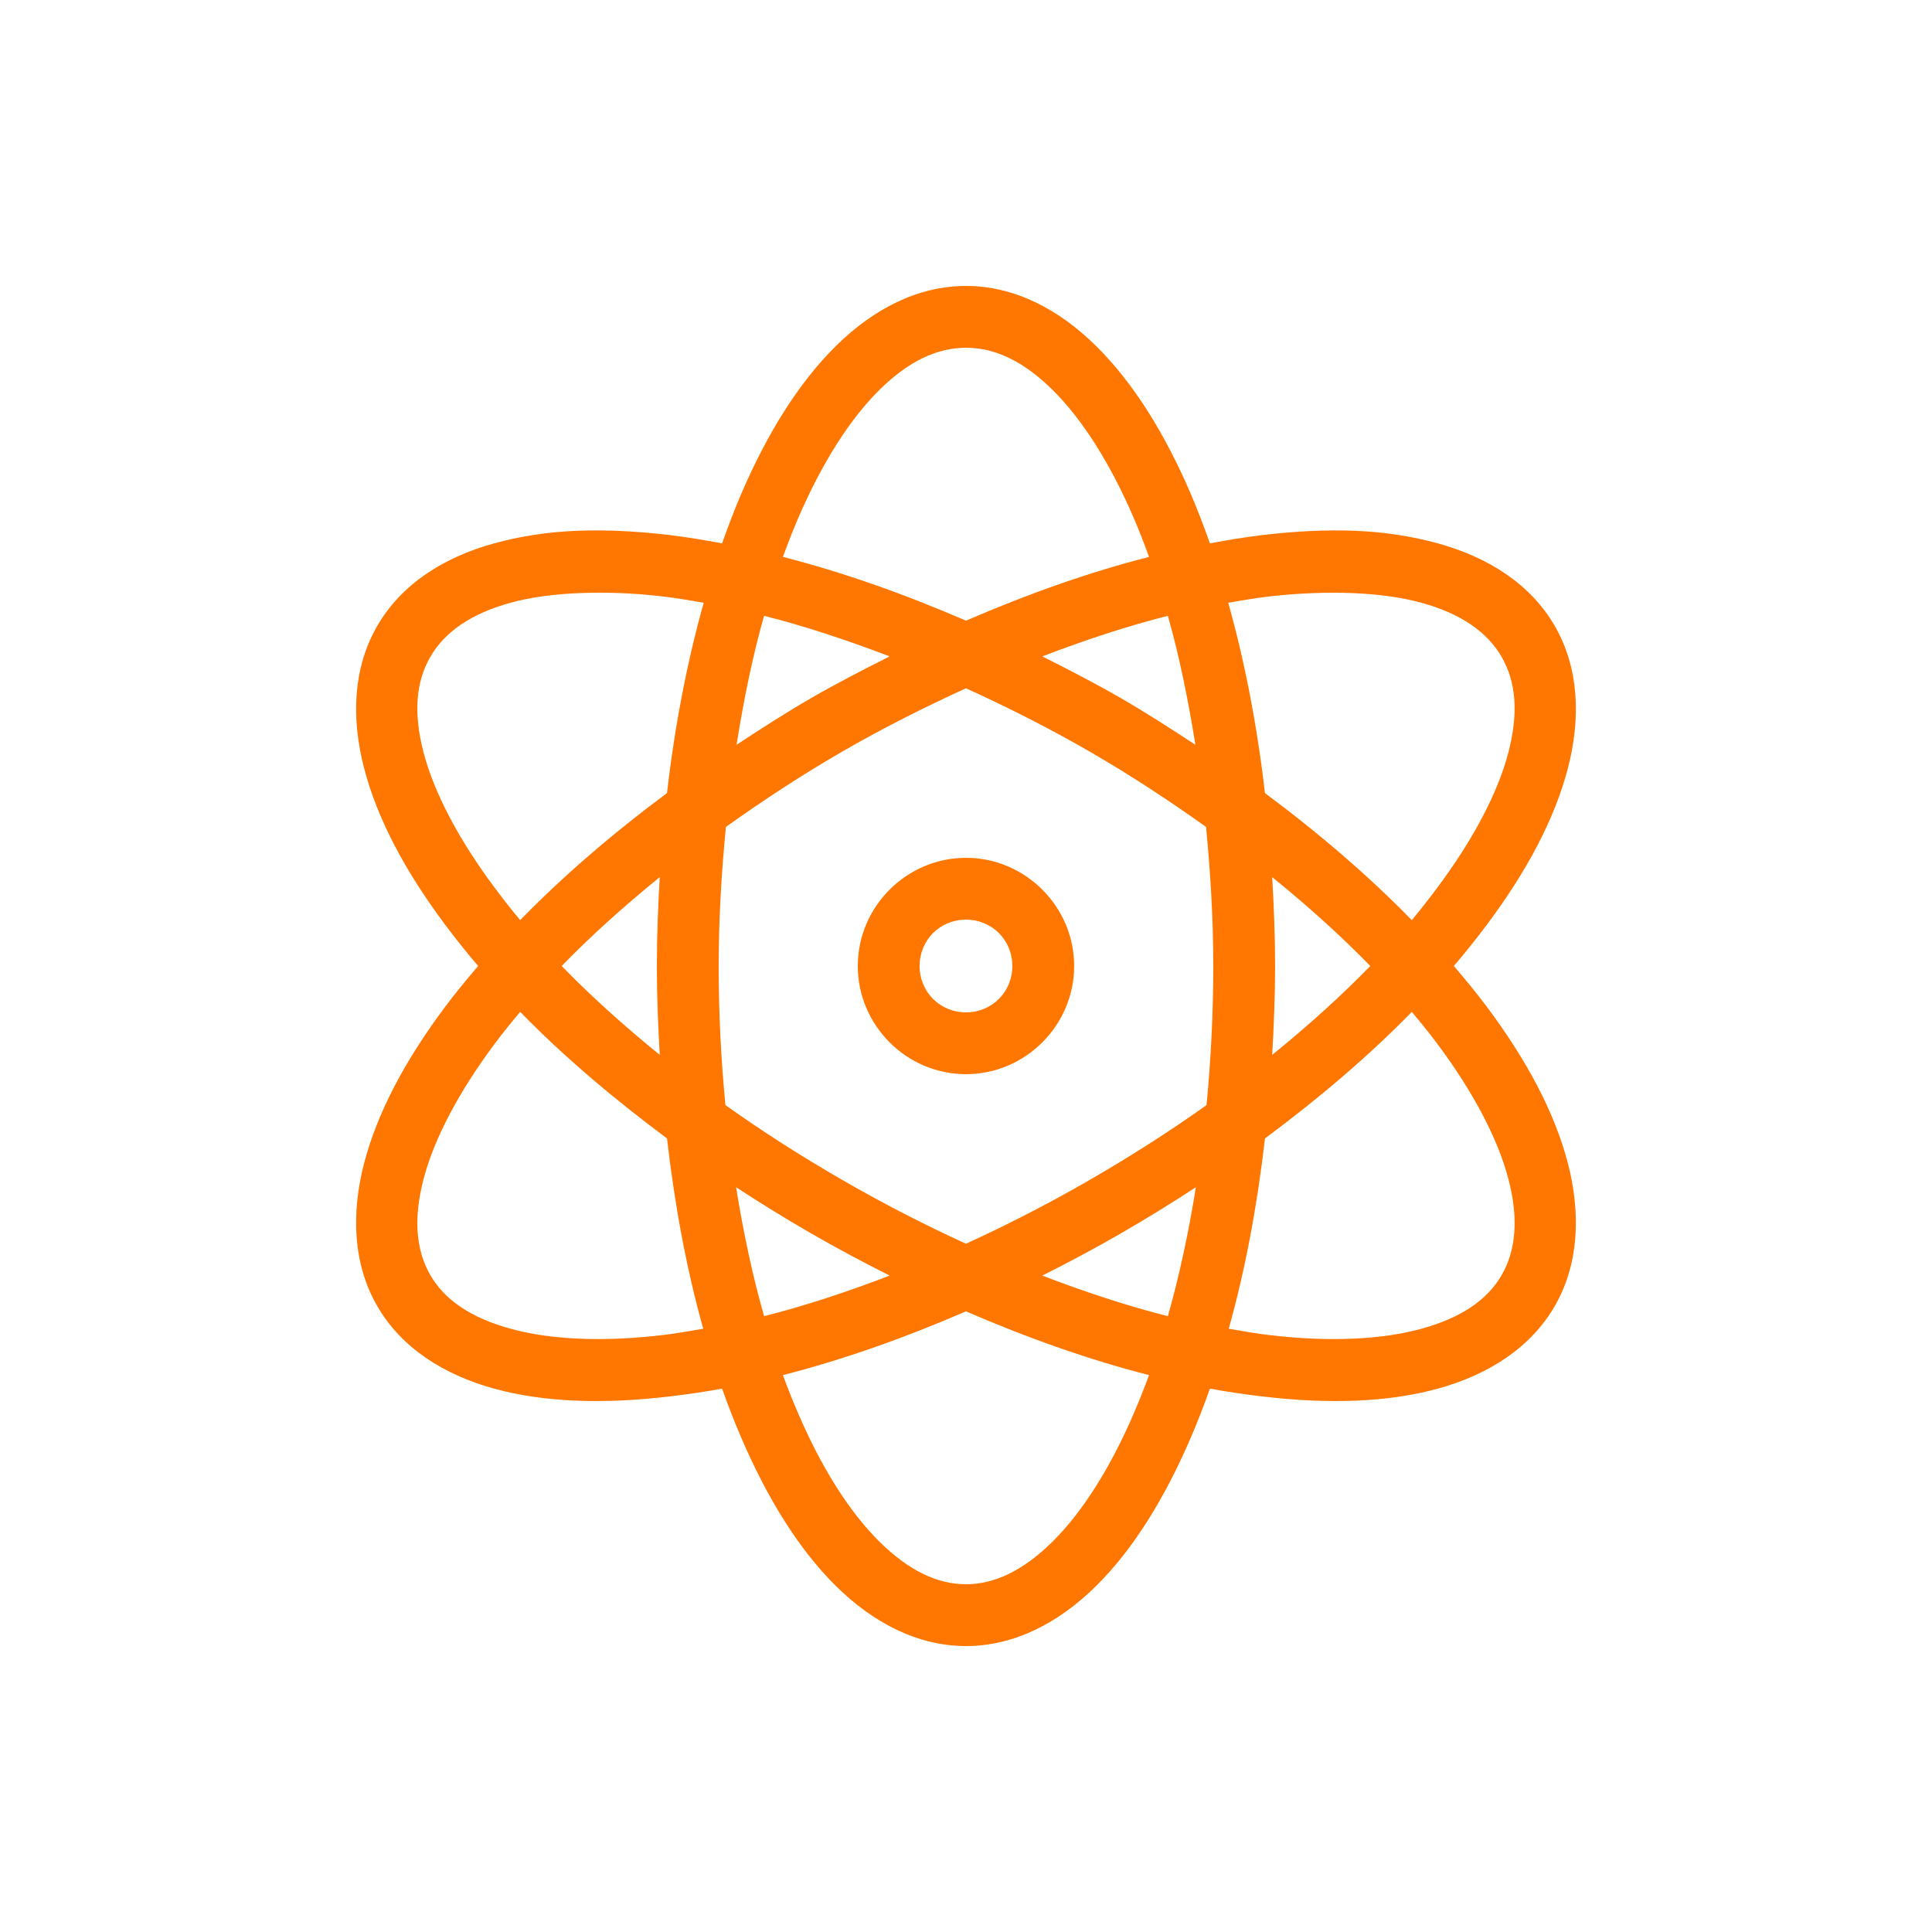 <?xml version="1.0" encoding="UTF-8" standalone="no"?>
<svg width="700pt" height="700pt" version="1.1" viewBox="0 0 700 700" 
xmlns="http://www.w3.org/2000/svg" xmlns:xlink="http://www.w3.org/1999/xlink">
  <defs
     id="defs6608">
    <symbol
       id="x"
       overflow="visible">
      <path fill="#ff7700c7"
         d="m18.766-1.125c-0.969 0.5-1.98 0.875-3.031 1.125-1.043 0.258-2.137 0.391-3.281 0.391-3.398 0-6.09-0.945-8.078-2.844-1.992-1.906-2.984-4.484-2.984-7.734 0-3.258 0.992-5.836 2.984-7.734 1.988-1.906 4.68-2.859 8.078-2.859 1.145 0 2.238 0.133 3.281 0.391 1.051 0.25 2.062 0.625 3.031 1.125v4.219c-0.98-0.656-1.945-1.141-2.891-1.453-0.949-0.312-1.949-0.469-3-0.469-1.875 0-3.352 0.605-4.422 1.812-1.074 1.199-1.609 2.856-1.609 4.969 0 2.106 0.535 3.762 1.609 4.969 1.07 1.199 2.547 1.797 4.422 1.797 1.051 0 2.051-0.148 3-0.453 0.945-0.312 1.91-0.801 2.891-1.469z"
         id="path6536" />
    </symbol>
    <symbol
       id="b"
       overflow="visible">
      <path fill="#ff7700c7"
         d="m13.734-11.141c-0.438-0.195-0.871-0.344-1.297-0.438-0.418-0.102-0.84-0.156-1.266-0.156-1.262 0-2.231 0.406-2.906 1.219-0.68 0.805-1.016 1.953-1.016 3.453v7.062h-4.891v-15.312h4.891v2.516c0.625-1 1.344-1.727 2.156-2.188 0.82-0.469 1.801-0.703 2.938-0.703 0.164 0 0.344 0.012 0.531 0.031 0.195 0.012 0.477 0.039 0.844 0.078z"
         id="path6539" />
    </symbol>
    <symbol
       id="a"
       overflow="visible">
      <path fill="#ff7700c7"
         d="m17.641-7.703v1.406h-11.453c0.125 1.148 0.539 2.008 1.25 2.578 0.707 0.574 1.703 0.859 2.984 0.859 1.031 0 2.082-0.148 3.156-0.453 1.082-0.312 2.191-0.773 3.328-1.391v3.766c-1.156 0.438-2.312 0.766-3.469 0.984-1.156 0.227-2.312 0.344-3.469 0.344-2.773 0-4.93-0.703-6.469-2.109-1.531-1.406-2.297-3.379-2.297-5.922 0-2.5 0.754-4.461 2.266-5.891 1.508-1.438 3.582-2.156 6.219-2.156 2.406 0 4.332 0.73 5.781 2.188 1.445 1.449 2.172 3.383 2.172 5.797zm-5.031-1.625c0-0.926-0.273-1.672-0.812-2.234-0.543-0.57-1.25-0.859-2.125-0.859-0.949 0-1.719 0.266-2.312 0.797s-0.965 1.297-1.109 2.297z"
         id="path6542" />
    </symbol>
    <symbol
       id="k"
       overflow="visible">
      <path fill="#ff7700c7"
         d="m9.219-6.891c-1.023 0-1.793 0.172-2.312 0.516-0.512 0.344-0.766 0.855-0.766 1.531 0 0.625 0.207 1.117 0.625 1.469 0.414 0.344 0.988 0.516 1.719 0.516 0.926 0 1.703-0.328 2.328-0.984 0.633-0.664 0.953-1.492 0.953-2.484v-0.562zm7.469-1.844v8.734h-4.922v-2.266c-0.656 0.93-1.398 1.605-2.219 2.031-0.824 0.414-1.824 0.625-3 0.625-1.586 0-2.871-0.457-3.859-1.375-0.992-0.926-1.484-2.129-1.484-3.609 0-1.789 0.613-3.102 1.844-3.938 1.238-0.844 3.18-1.266 5.828-1.266h2.891v-0.391c0-0.77-0.309-1.332-0.922-1.688-0.617-0.363-1.57-0.547-2.859-0.547-1.055 0-2.031 0.105-2.938 0.312-0.898 0.211-1.73 0.523-2.5 0.938v-3.734c1.039-0.25 2.086-0.441 3.141-0.578 1.062-0.133 2.125-0.203 3.188-0.203 2.758 0 4.75 0.547 5.969 1.641 1.227 1.086 1.844 2.856 1.844 5.312z"
         id="path6545" />
    </symbol>
    <symbol
       id="c"
       overflow="visible">
      <path fill="#ff7700c7"
         d="m7.703-19.656v4.344h5.047v3.5h-5.047v6.5c0 0.711 0.141 1.188 0.422 1.438s0.836 0.375 1.672 0.375h2.516v3.5h-4.188c-1.938 0-3.312-0.398-4.125-1.203-0.805-0.812-1.203-2.18-1.203-4.109v-6.5h-2.422v-3.5h2.422v-4.344z"
         id="path6548" />
    </symbol>
    <symbol
       id="j"
       overflow="visible">
      <path fill="#ff7700c7"
         d="m12.766-13.078v-8.203h4.922v21.281h-4.922v-2.219c-0.668 0.906-1.406 1.57-2.219 1.984s-1.758 0.625-2.828 0.625c-1.887 0-3.434-0.75-4.641-2.25-1.211-1.5-1.812-3.426-1.812-5.781 0-2.363 0.602-4.297 1.812-5.797 1.207-1.5 2.754-2.25 4.641-2.25 1.062 0 2 0.215 2.812 0.641 0.82 0.43 1.566 1.086 2.234 1.969zm-3.219 9.922c1.039 0 1.836-0.379 2.391-1.141 0.551-0.77 0.828-1.883 0.828-3.344 0-1.457-0.277-2.566-0.828-3.328-0.555-0.77-1.352-1.156-2.391-1.156-1.043 0-1.84 0.387-2.391 1.156-0.555 0.762-0.828 1.871-0.828 3.328 0 1.461 0.273 2.574 0.828 3.344 0.551 0.762 1.348 1.141 2.391 1.141z"
         id="path6551" />
    </symbol>
    <symbol
       id="i"
       overflow="visible">
      <path fill="#ff7700c7"
         d="m10.5-3.156c1.051 0 1.852-0.379 2.406-1.141 0.551-0.77 0.828-1.883 0.828-3.344 0-1.457-0.277-2.566-0.828-3.328-0.555-0.77-1.355-1.156-2.406-1.156-1.055 0-1.859 0.387-2.422 1.156-0.555 0.773-0.828 1.883-0.828 3.328 0 1.449 0.273 2.559 0.828 3.328 0.562 0.773 1.367 1.156 2.422 1.156zm-3.25-9.922c0.676-0.883 1.422-1.539 2.234-1.969 0.82-0.426 1.766-0.641 2.828-0.641 1.895 0 3.445 0.75 4.656 2.25 1.207 1.5 1.812 3.434 1.812 5.797 0 2.356-0.605 4.281-1.812 5.781-1.211 1.5-2.762 2.25-4.656 2.25-1.062 0-2.008-0.211-2.828-0.625-0.812-0.426-1.559-1.086-2.234-1.984v2.219h-4.891v-21.281h4.891z"
         id="path6554" />
    </symbol>
    <symbol
       id="h"
       overflow="visible">
      <path fill="#ff7700c7"
         d="m0.344-15.312h4.891l4.125 10.391 3.5-10.391h4.891l-6.438 16.766c-0.648 1.695-1.402 2.883-2.266 3.562-0.867 0.688-2 1.031-3.406 1.031h-2.844v-3.219h1.531c0.832 0 1.438-0.137 1.812-0.406 0.383-0.262 0.68-0.73 0.891-1.406l0.141-0.422z"
         id="path6557" />
    </symbol>
    <symbol
       id="g"
       overflow="visible">
      <path fill="#ff7700c7"
         d="m0.141-20.406h18.812v3.969h-6.766v16.438h-5.266v-16.438h-6.781z"
         id="path6560" />
    </symbol>
    <symbol
       id="f"
       overflow="visible">
      <path fill="#ff7700c7"
         d="m17.75-9.328v9.328h-4.922v-7.109c0-1.344-0.031-2.266-0.094-2.766s-0.168-0.867-0.312-1.109c-0.188-0.312-0.449-0.555-0.781-0.734-0.324-0.176-0.695-0.266-1.109-0.266-1.023 0-1.824 0.398-2.406 1.188-0.586 0.781-0.875 1.871-0.875 3.266v7.531h-4.891v-21.281h4.891v8.203c0.738-0.883 1.52-1.539 2.344-1.969 0.832-0.426 1.75-0.641 2.75-0.641 1.77 0 3.113 0.547 4.031 1.641 0.914 1.086 1.375 2.656 1.375 4.719z"
         id="path6563" />
    </symbol>
    <symbol
       id="w"
       overflow="visible">
      <path fill="#ff7700c7"
         d="m16.781-19.766v4.312c-1.125-0.5-2.227-0.875-3.297-1.125-1.062-0.258-2.07-0.391-3.016-0.391-1.25 0-2.18 0.18-2.781 0.531-0.605 0.344-0.906 0.883-0.906 1.609 0 0.543 0.203 0.969 0.609 1.281 0.406 0.305 1.141 0.562 2.203 0.781l2.25 0.453c2.269 0.449 3.879 1.141 4.828 2.078 0.957 0.93 1.438 2.246 1.438 3.953 0 2.25-0.668 3.93-2 5.031-1.336 1.094-3.371 1.641-6.109 1.641-1.305 0-2.606-0.125-3.906-0.375-1.305-0.238-2.606-0.598-3.906-1.078v-4.453c1.301 0.699 2.562 1.227 3.781 1.578 1.219 0.344 2.391 0.516 3.516 0.516 1.156 0 2.035-0.188 2.641-0.562 0.613-0.383 0.922-0.938 0.922-1.656 0-0.633-0.211-1.125-0.625-1.469-0.418-0.344-1.246-0.656-2.484-0.938l-2.031-0.438c-2.043-0.438-3.539-1.133-4.484-2.094-0.938-0.957-1.406-2.25-1.406-3.875 0-2.031 0.656-3.594 1.969-4.688s3.195-1.641 5.656-1.641c1.125 0 2.273 0.086 3.453 0.25 1.188 0.168 2.414 0.422 3.688 0.766z"
         id="path6566" />
    </symbol>
    <symbol
       id="e"
       overflow="visible">
      <path fill="#ff7700c7"
         d="m2.359-15.312h4.891v15.312h-4.891zm0-5.969h4.891v4h-4.891z"
         id="path6569" />
    </symbol>
    <symbol
       id="v"
       overflow="visible">
      <path fill="#ff7700c7"
         d="m6.219-7.828-5.516-7.484h5.172l3.141 4.531 3.172-4.531h5.172l-5.516 7.453 5.797 7.859h-5.188l-3.438-4.844-3.406 4.844h-5.188z"
         id="path6572" />
    </symbol>
    <symbol
       id="u"
       overflow="visible">
      <path fill="#ff7700c7"
         d="m2.578-20.406h14.203v3.969h-8.953v3.797h8.422v3.984h-8.422v8.656h-5.25z"
         id="path6575" />
    </symbol>
    <symbol
       id="t"
       overflow="visible">
      <path fill="#ff7700c7"
         d="m0.422-15.312h4.891l3.828 10.578 3.797-10.578h4.906l-6.031 15.312h-5.375z"
         id="path6578" />
    </symbol>
    <symbol
       id="s"
       overflow="visible">
      <path fill="#ff7700c7"
         d="m12.422-21.281v3.219h-2.703c-0.688 0-1.172 0.125-1.453 0.375-0.273 0.25-0.406 0.688-0.406 1.312v1.062h4.188v3.5h-4.188v11.812h-4.891v-11.812h-2.438v-3.5h2.438v-1.062c0-1.664 0.461-2.898 1.391-3.703 0.926-0.801 2.367-1.203 4.328-1.203z"
         id="path6581" />
    </symbol>
    <symbol
       id="d"
       overflow="visible">
      <path fill="#ff7700c7"
         d="m9.641-12.188c-1.086 0-1.914 0.391-2.484 1.172-0.574 0.781-0.859 1.906-0.859 3.375s0.285 2.594 0.859 3.375c0.57 0.773 1.398 1.156 2.484 1.156 1.062 0 1.875-0.383 2.438-1.156 0.57-0.781 0.859-1.906 0.859-3.375s-0.289-2.594-0.859-3.375c-0.562-0.781-1.375-1.172-2.438-1.172zm0-3.5c2.633 0 4.691 0.715 6.172 2.141 1.477 1.418 2.219 3.387 2.219 5.906 0 2.512-0.742 4.481-2.219 5.906-1.48 1.418-3.539 2.125-6.172 2.125-2.648 0-4.715-0.707-6.203-2.125-1.492-1.426-2.234-3.394-2.234-5.906 0-2.519 0.742-4.488 2.234-5.906 1.488-1.426 3.555-2.141 6.203-2.141z"
         id="path6584" />
    </symbol>
    <symbol
       id="r"
       overflow="visible">
      <path fill="#ff7700c7"
         d="m16.547-12.766c0.613-0.945 1.348-1.672 2.203-2.172 0.852-0.5 1.789-0.75 2.812-0.75 1.758 0 3.098 0.547 4.016 1.641 0.926 1.086 1.391 2.656 1.391 4.719v9.328h-4.922v-7.984-0.359c0.008-0.133 0.016-0.32 0.016-0.562 0-1.082-0.164-1.863-0.484-2.344-0.312-0.488-0.824-0.734-1.531-0.734-0.93 0-1.648 0.387-2.156 1.156-0.512 0.762-0.773 1.867-0.781 3.312v7.516h-4.922v-7.984c0-1.695-0.148-2.785-0.438-3.266-0.293-0.488-0.812-0.734-1.562-0.734-0.938 0-1.664 0.387-2.172 1.156-0.512 0.762-0.766 1.859-0.766 3.297v7.531h-4.922v-15.312h4.922v2.234c0.602-0.863 1.289-1.516 2.062-1.953 0.781-0.438 1.641-0.656 2.578-0.656 1.062 0 2 0.258 2.812 0.766 0.812 0.512 1.426 1.23 1.844 2.156z"
         id="path6587" />
    </symbol>
    <symbol
       id="q"
       overflow="visible">
      <path fill="#ff7700c7"
         d="m2.578-20.406h5.875l7.422 14v-14h4.984v20.406h-5.875l-7.422-14v14h-4.984z"
         id="path6590" />
    </symbol>
    <symbol
       id="p"
       overflow="visible">
      <path fill="#ff7700c7"
         d="m2.188-5.969v-9.344h4.922v1.531c0 0.836-0.008 1.875-0.016 3.125-0.012 1.25-0.016 2.086-0.016 2.5 0 1.242 0.031 2.133 0.094 2.672 0.07 0.543 0.18 0.934 0.328 1.172 0.207 0.324 0.473 0.574 0.797 0.75 0.32 0.168 0.691 0.25 1.109 0.25 1.02 0 1.82-0.391 2.406-1.172 0.582-0.781 0.875-1.867 0.875-3.266v-7.562h4.891v15.312h-4.891v-2.219c-0.742 0.898-1.523 1.559-2.344 1.984-0.824 0.414-1.734 0.625-2.734 0.625-1.762 0-3.106-0.539-4.031-1.625-0.93-1.082-1.391-2.66-1.391-4.734z"
         id="path6593" />
    </symbol>
    <symbol
       id="o"
       overflow="visible">
      <path fill="#ff7700c7"
         d="m17.75-9.328v9.328h-4.922v-7.141c0-1.32-0.031-2.234-0.094-2.734s-0.168-0.867-0.312-1.109c-0.188-0.312-0.449-0.555-0.781-0.734-0.324-0.176-0.695-0.266-1.109-0.266-1.023 0-1.824 0.398-2.406 1.188-0.586 0.781-0.875 1.871-0.875 3.266v7.531h-4.891v-15.312h4.891v2.234c0.738-0.883 1.52-1.539 2.344-1.969 0.832-0.426 1.75-0.641 2.75-0.641 1.77 0 3.113 0.547 4.031 1.641 0.914 1.086 1.375 2.656 1.375 4.719z"
         id="path6596" />
    </symbol>
    <symbol
       id="n"
       overflow="visible">
      <path fill="#ff7700c7"
         d="m2.578-20.406h8.734c2.594 0 4.582 0.578 5.969 1.734 1.395 1.148 2.094 2.789 2.094 4.922 0 2.137-0.699 3.781-2.094 4.938-1.387 1.156-3.375 1.734-5.969 1.734h-3.484v7.078h-5.25zm5.25 3.812v5.703h2.922c1.02 0 1.805-0.25 2.359-0.75 0.562-0.5 0.844-1.203 0.844-2.109 0-0.914-0.281-1.617-0.844-2.109-0.555-0.488-1.34-0.734-2.359-0.734z"
         id="path6599" />
    </symbol>
    <symbol
       id="m"
       overflow="visible">
      <path fill="#ff7700c7"
         d="m2.359-15.312h4.891v15.031c0 2.051-0.496 3.617-1.484 4.703-0.98 1.082-2.406 1.625-4.281 1.625h-2.422v-3.219h0.859c0.926 0 1.562-0.211 1.906-0.625 0.352-0.418 0.531-1.246 0.531-2.484zm0-5.969h4.891v4h-4.891z"
         id="path6602" />
    </symbol>
    <symbol
       id="l"
       overflow="visible">
      <path fill="#ff7700c7"
         d="m14.719-14.828v3.984c-0.656-0.457-1.324-0.797-2-1.016-0.668-0.219-1.359-0.328-2.078-0.328-1.367 0-2.434 0.402-3.203 1.203-0.762 0.793-1.141 1.906-1.141 3.344 0 1.43 0.379 2.543 1.141 3.344 0.77 0.793 1.836 1.188 3.203 1.188 0.758 0 1.484-0.109 2.172-0.328 0.688-0.227 1.32-0.566 1.906-1.016v4c-0.762 0.281-1.539 0.488-2.328 0.625-0.781 0.145-1.574 0.219-2.375 0.219-2.762 0-4.922-0.707-6.484-2.125-1.555-1.414-2.328-3.383-2.328-5.906 0-2.531 0.773-4.504 2.328-5.922 1.562-1.414 3.723-2.125 6.484-2.125 0.801 0 1.594 0.074 2.375 0.219 0.781 0.137 1.555 0.352 2.328 0.641z"
         id="path6605" />
    </symbol>
  </defs>
  <path fill="#ff7700c7"
     id="path6610"
     d="m 350,103.602 c -17.449,0 -33.562,8.367 -47.074,21.699 -13.512,13.336 -24.949,31.672 -34.477,53.898 -2.402,5.606 -4.672,11.59 -6.824,17.676 -6.402,-1.191 -12.617,-2.246 -18.727,-2.977 -12.008,-1.434 -23.422,-2.019 -34.125,-1.574 -10.703,0.445 -20.598,2.031 -29.75,4.551 -18.305,5.035 -33.625,14.812 -42.352,29.926 -8.723,15.109 -9.516,33.258 -4.727,51.625 4.793,18.367 14.914,37.336 29.398,56.699 3.668,4.902 7.688,9.949 11.898,14.875 -4.211,4.926 -8.23,9.797 -11.898,14.699 -14.488,19.367 -24.609,38.332 -29.398,56.699 -4.793,18.367 -4,36.688 4.727,51.801 8.723,15.109 24.047,24.891 42.352,29.926 18.305,5.035 39.859,5.664 63.875,2.801 6.109,-0.73 12.324,-1.609 18.727,-2.801 2.152,6.078 4.422,11.895 6.824,17.5 9.527,22.23 20.965,40.742 34.477,54.074 13.512,13.336 29.625,21.699 47.074,21.699 17.449,0 33.562,-8.367 47.074,-21.699 13.512,-13.336 24.949,-31.844 34.477,-54.074 2.402,-5.606 4.672,-11.422 6.824,-17.5 6.402,1.191 12.617,2.07 18.727,2.801 24.016,2.863 45.57,2.234 63.875,-2.801 18.305,-5.035 33.625,-14.812 42.352,-29.926 8.723,-15.109 9.516,-33.43 4.727,-51.801 -4.793,-18.367 -14.914,-37.336 -29.398,-56.699 -3.668,-4.902 -7.688,-9.773 -11.898,-14.699 4.211,-4.926 8.23,-9.973 11.898,-14.875 14.488,-19.363 24.609,-38.332 29.398,-56.699 4.793,-18.367 4,-36.516 -4.727,-51.625 -8.723,-15.109 -24.047,-24.891 -42.352,-29.926 -9.152,-2.516 -19.047,-4.106 -29.75,-4.551 -10.703,-0.445 -22.117,0.145 -34.125,1.574 -6.109,0.73 -12.324,1.785 -18.727,2.977 -2.152,-6.082 -4.422,-12.07 -6.824,-17.676 -9.527,-22.23 -20.965,-40.566 -34.477,-53.898 -13.512,-13.336 -29.625,-21.699 -47.074,-21.699 z m 0,22.398 c 10.387,0 20.719,4.758 31.324,15.227 10.609,10.469 20.859,26.391 29.574,46.727 1.879,4.379 3.695,9.062 5.426,13.824 -21.191,5.402 -43.52,13.223 -66.324,23.102 -22.805,-9.879 -45.133,-17.695 -66.324,-23.102 1.727,-4.762 3.547,-9.445 5.426,-13.824 8.715,-20.332 18.969,-36.258 29.574,-46.727 10.609,-10.469 20.938,-15.227 31.324,-15.227 z m -140.18,88.898 c 9.301,-0.391 19.465,-0.086 30.449,1.227 4.766,0.566 9.68,1.383 14.699,2.273 -5.926,21.066 -10.445,44.238 -13.301,68.949 -19.957,14.824 -37.922,30.363 -53.199,46.023 -3.231,-3.844 -6.266,-7.762 -9.102,-11.551 -13.254,-17.715 -22.137,-34.754 -25.898,-49.176 -3.762,-14.422 -2.742,-25.656 2.449,-34.648 5.191,-8.996 14.68,-15.648 29.051,-19.602 7.184,-1.977 15.547,-3.109 24.852,-3.5 z m 265.82,0 c 5.078,-0.191 9.875,-0.195 14.523,0 9.301,0.391 17.664,1.523 24.852,3.5 14.371,3.953 23.855,10.605 29.051,19.602 5.191,8.996 6.211,20.23 2.449,34.648 -3.762,14.422 -12.648,31.461 -25.898,49.176 -2.832,3.785 -5.871,7.707 -9.102,11.551 -15.277,-15.66 -33.242,-31.203 -53.199,-46.023 -2.856,-24.711 -7.375,-47.883 -13.301,-68.949 5.019,-0.895 9.938,-1.707 14.699,-2.273 5.492,-0.656 10.848,-1.035 15.926,-1.227 z m -198.8,8.227 c 14.547,3.668 29.781,8.684 45.5,14.699 -9.434,4.75 -18.891,9.59 -28.352,15.051 -9.406,5.43 -18.34,11.211 -27.125,16.977 2.66,-16.598 5.875,-32.312 9.977,-46.727 z m 146.3,0 c 4.098,14.414 7.316,30.125 9.977,46.727 -8.785,-5.762 -17.719,-11.543 -27.125,-16.977 -9.461,-5.461 -18.918,-10.301 -28.352,-15.051 15.719,-6.016 30.953,-11.031 45.5,-14.699 z m -73.148,26.25 c 14.785,6.746 29.828,14.281 44.801,22.926 14.945,8.629 28.973,17.891 42.176,27.301 1.574,16.262 2.625,33.031 2.625,50.398 0,17.301 -0.887,34.219 -2.449,50.398 -13.238,9.438 -27.359,18.473 -42.352,27.125 -14.973,8.645 -30.016,16.355 -44.801,23.102 -14.785,-6.746 -29.828,-14.453 -44.801,-23.102 -14.988,-8.652 -29.113,-17.684 -42.352,-27.125 -1.562,-16.184 -2.449,-33.102 -2.449,-50.398 0,-17.367 1.051,-34.141 2.625,-50.398 13.203,-9.41 27.23,-18.672 42.176,-27.301 14.973,-8.645 30.016,-16.18 44.801,-22.926 z m 0,61.426 c -21.516,0 -39.199,17.684 -39.199,39.199 0,21.515 17.684,39.199 39.199,39.199 21.515,0 39.199,-17.684 39.199,-39.199 0,-21.515 -17.684,-39.199 -39.199,-39.199 z m -110.95,7 c -0.609,10.578 -1.051,21.238 -1.051,32.199 0,10.898 0.449,21.684 1.051,32.199 -13.105,-10.637 -25.055,-21.402 -35.523,-32.199 10.469,-10.801 22.422,-21.562 35.523,-32.199 z m 221.9,0 c 13.105,10.637 25.055,21.402 35.523,32.199 -10.469,10.801 -22.422,21.562 -35.523,32.199 0.602,-10.516 1.051,-21.301 1.051,-32.199 0,-10.961 -0.441,-21.621 -1.051,-32.199 z m -110.95,15.398 c 9.41,0 16.801,7.391 16.801,16.801 0,9.41 -7.391,16.801 -16.801,16.801 -9.41,0 -16.801,-7.391 -16.801,-16.801 0,-9.41 7.391,-16.801 16.801,-16.801 z m -161.52,33.426 c 15.27,15.652 33.254,31.035 53.199,45.848 2.844,24.691 7.211,47.898 13.125,68.949 -4.965,0.879 -9.812,1.715 -14.523,2.273 -21.965,2.621 -40.93,1.676 -55.301,-2.273 -14.371,-3.953 -23.855,-10.43 -29.051,-19.426 -5.191,-8.996 -6.211,-20.402 -2.449,-34.824 3.762,-14.422 12.648,-31.461 25.898,-49.176 2.832,-3.785 5.871,-7.531 9.102,-11.375 z m 323.05,0 c 3.231,3.844 6.266,7.59 9.102,11.375 13.254,17.715 22.137,34.754 25.898,49.176 3.762,14.422 2.742,25.828 -2.449,34.824 -5.195,8.996 -14.68,15.473 -29.051,19.426 -14.371,3.953 -33.332,4.894 -55.301,2.273 -4.711,-0.562 -9.562,-1.395 -14.523,-2.273 5.914,-21.055 10.281,-44.258 13.125,-68.949 19.945,-14.816 37.934,-30.199 53.199,-45.848 z m -244.83,63.523 c 8.82,5.789 17.852,11.344 27.301,16.801 9.461,5.461 18.918,10.477 28.352,15.227 -15.719,6.016 -30.953,11.031 -45.5,14.699 -4.106,-14.422 -7.488,-30.117 -10.148,-46.727 z m 166.6,0 c -2.66,16.605 -6.043,32.305 -10.148,46.727 -14.547,-3.668 -29.781,-8.684 -45.5,-14.699 9.434,-4.75 18.891,-9.762 28.352,-15.227 9.449,-5.457 18.48,-11.008 27.301,-16.801 z m -83.301,44.977 c 22.805,9.879 45.133,17.695 66.324,23.102 -1.719,4.734 -3.555,9.289 -5.426,13.648 -8.715,20.332 -18.969,36.258 -29.574,46.727 -10.609,10.469 -20.938,15.398 -31.324,15.398 -10.386,0 -20.719,-4.93 -31.324,-15.398 -10.609,-10.469 -20.859,-26.391 -29.574,-46.727 -1.867,-4.359 -3.703,-8.914 -5.426,-13.648 21.191,-5.402 43.52,-13.223 66.324,-23.102 z" />
</svg>

